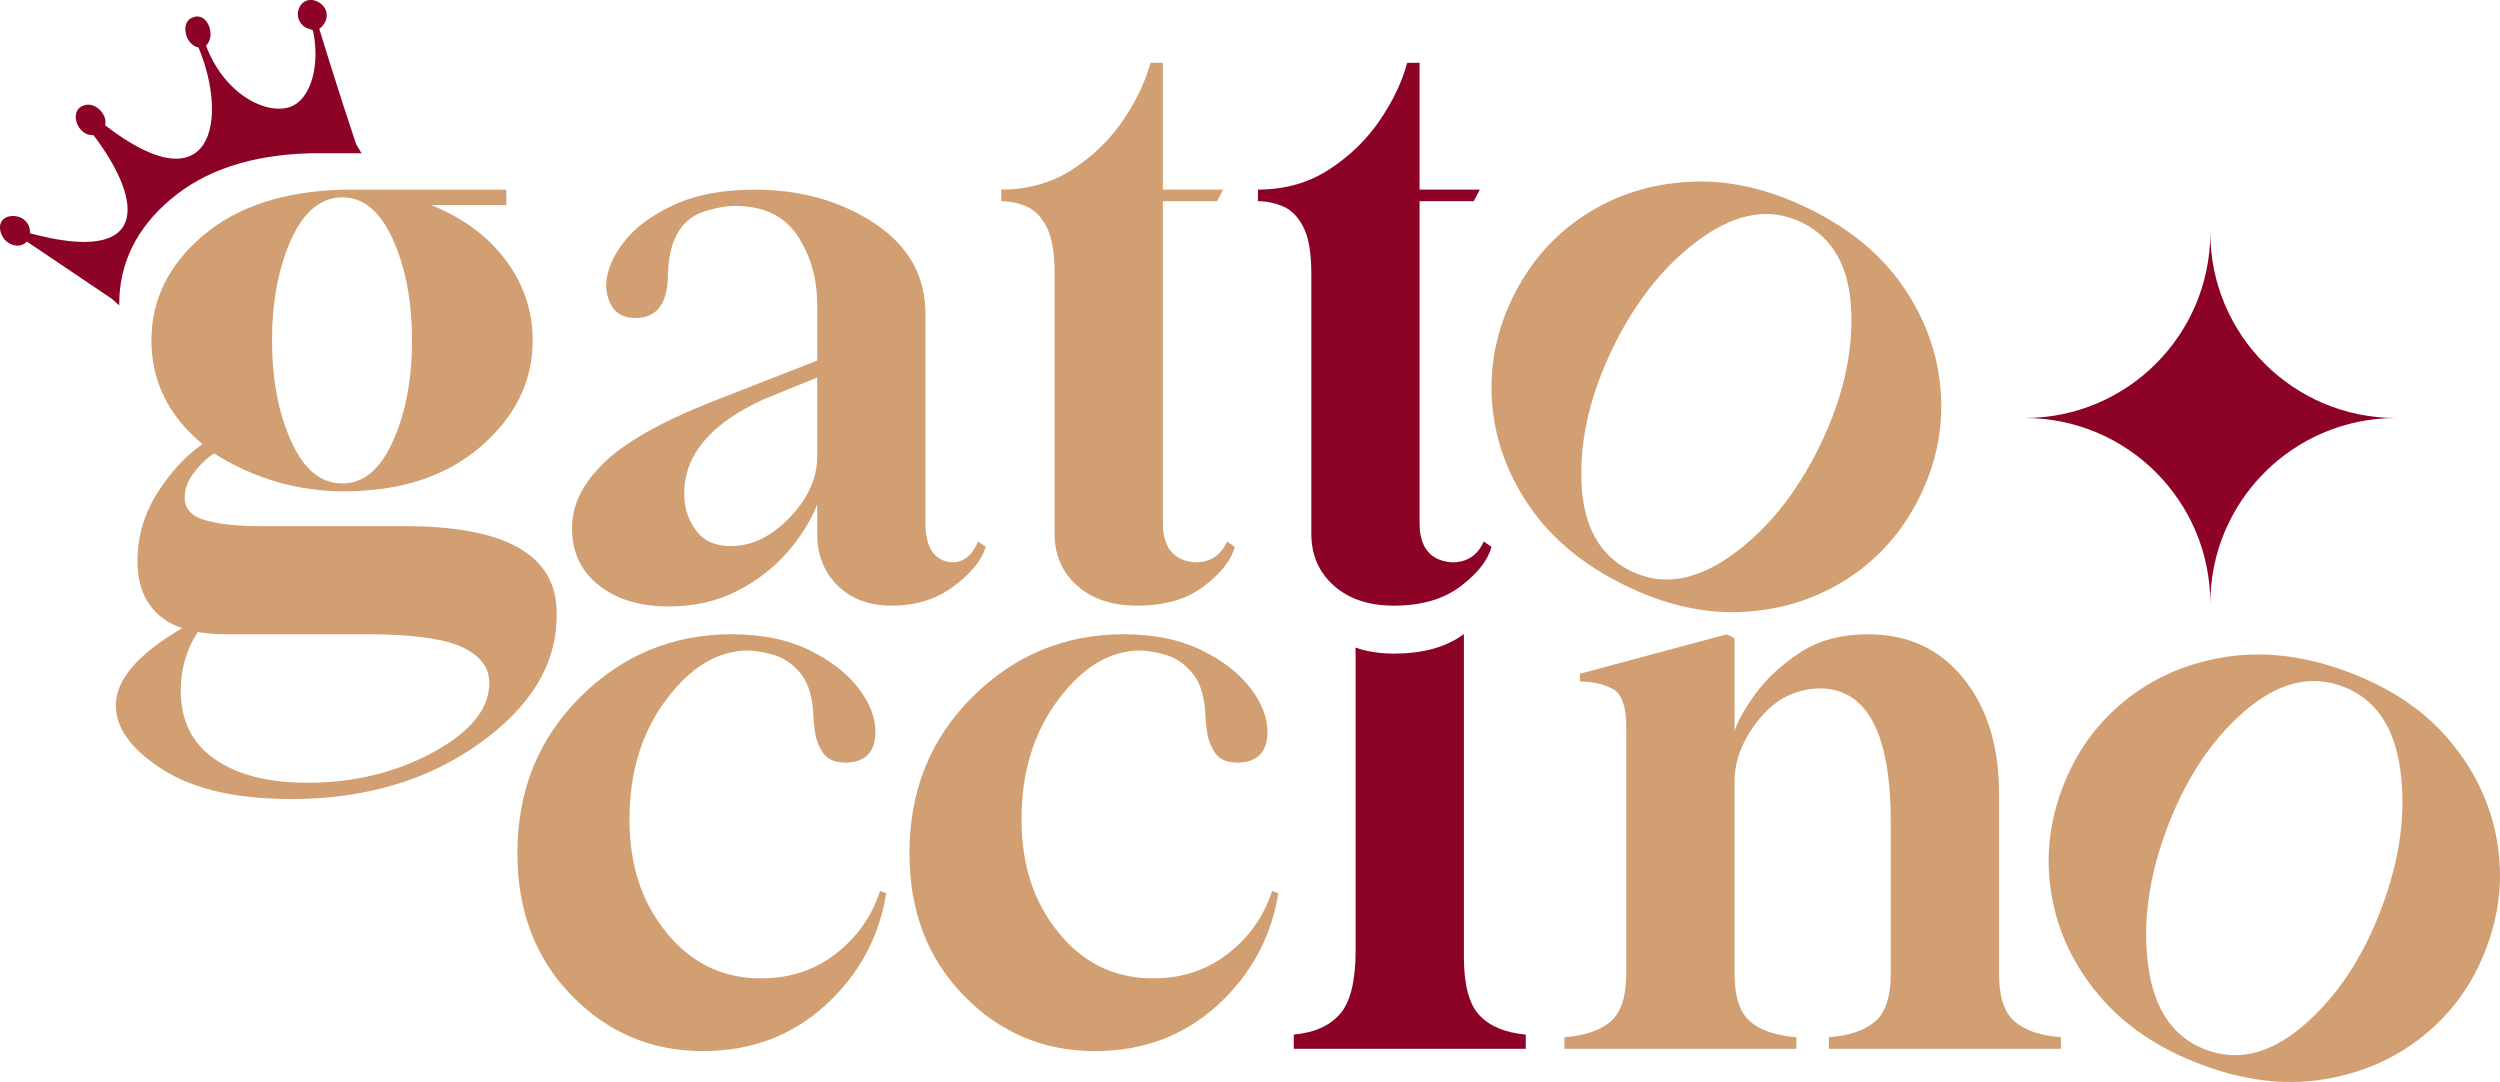 <?xml version="1.0" encoding="UTF-8"?>
<svg id="Camada_2" data-name="Camada 2" xmlns="http://www.w3.org/2000/svg" viewBox="0 0 944.12 408.62">
  <defs>
    <style>
      .cls-1 {
        fill: #d19f71;
      }

      .cls-1, .cls-2 {
        stroke-width: 0px;
      }

      .cls-2 {
        fill: #8c0327;
      }
    </style>
  </defs>
  <g id="Camada_1-2" data-name="Camada 1">
    <g>
      <g>
        <g>
          <path class="cls-1" d="M109.74,301.74c-20.64,0-36.8-3.75-48.48-11.24-11.68-7.5-17.52-15.53-17.52-24.09,0-9.74,8.37-19.47,25.12-29.2-2.53-.78-4.87-1.95-7.01-3.5-6.62-4.67-9.93-11.97-9.93-21.9,0-9.15,2.48-17.67,7.45-25.55,4.96-7.88,10.66-14.06,17.09-18.54-12.85-10.71-19.27-23.75-19.27-39.13s6.47-28.57,19.42-39.57c12.95-11,30.52-16.79,52.71-17.38h61.91v5.84h-28.33c12.07,4.87,21.47,11.83,28.18,20.88,6.72,9.05,10.08,19.13,10.08,30.23,0,15.38-6.52,28.72-19.57,40.01-13.05,11.29-30.28,16.94-51.69,16.94-17.52,0-33.88-4.77-49.06-14.31-2.92,1.95-5.5,4.43-7.74,7.45-2.24,3.02-3.36,6.09-3.36,9.2,0,4.28,2.63,7.16,7.89,8.62s11.97,2.19,20.15,2.19h54.9c38.35,0,57.53,10.91,57.53,32.71v1.17c0,18.3-9.78,34.41-29.35,48.33-19.57,13.92-43.27,20.88-71.11,20.88ZM115.87,295.61c17.71,0,33.63-3.85,47.75-11.54,14.11-7.69,21.17-16.4,21.17-26.14,0-5.84-3.46-10.37-10.37-13.58-6.91-3.21-18.84-4.82-35.78-4.82h-53.44c-3.7,0-7.2-.29-10.51-.88-4.28,6.62-6.43,14.02-6.43,22.19,0,11.29,4.28,19.9,12.85,25.85,8.56,5.94,20.15,8.91,34.75,8.91ZM129.31,182.58c7.98,0,14.36-5.35,19.13-16.06,4.77-10.71,7.16-23.36,7.16-37.97s-2.39-27.26-7.16-37.97c-4.77-10.71-11.15-16.06-19.13-16.06s-14.65,5.36-19.42,16.06c-4.77,10.71-7.16,23.36-7.16,37.97s2.38,27.26,7.16,37.97c4.77,10.71,11.24,16.06,19.42,16.06Z"/>
          <path class="cls-1" d="M252.54,229.02c-10.91,0-19.71-2.67-26.43-8.03-6.72-5.35-10.08-12.51-10.08-21.46s3.94-16.74,11.83-24.53c7.88-7.78,21.36-15.48,40.45-23.07l40.3-15.77v-21.03c0-9.93-2.48-18.64-7.45-26.14-4.96-7.49-12.9-11.24-23.8-11.24-2.73,0-6.13.58-10.22,1.75-9.54,2.53-14.51,10.51-14.89,23.95,0,11.1-4.09,16.65-12.27,16.65-6.62,0-10.32-3.89-11.1-11.68,0-5.45,2.14-11,6.43-16.65,4.28-5.64,10.61-10.41,18.98-14.31,8.37-3.89,18.59-5.84,30.66-5.84,17.33,0,32.42,4.23,45.27,12.7,12.85,8.47,19.28,19.91,19.28,34.31v78.85c0,9.35,3.31,14.31,9.93,14.89,4.48,0,7.78-2.63,9.93-7.88l2.92,2.04c-1.56,5.06-5.6,10.03-12.12,14.89-6.52,4.87-14.36,7.3-23.51,7.3-8.37,0-15.14-2.53-20.3-7.59-5.16-5.06-7.74-11.58-7.74-19.57v-11.1c-2.53,6.43-6.38,12.56-11.54,18.4-5.16,5.84-11.49,10.66-18.98,14.46-7.5,3.8-16.02,5.7-25.55,5.7ZM275.91,206.24c7.98,0,15.43-3.6,22.34-10.81,6.91-7.2,10.37-14.89,10.37-23.07v-29.79l-20.15,8.18c-20.06,9.15-30.08,21.03-30.08,35.63,0,5.26,1.46,9.88,4.38,13.87,2.92,3.99,7.3,5.99,13.14,5.99Z"/>
          <path class="cls-1" d="M429.52,228.73c-9.54,0-17.13-2.53-22.78-7.59-5.65-5.06-8.47-11.58-8.47-19.57v-98.13c0-7.98-1.02-13.92-3.07-17.82-2.04-3.89-4.63-6.47-7.74-7.74-3.12-1.26-6.23-1.9-9.35-1.9v-4.38c10.12,0,19.08-2.53,26.87-7.59,7.78-5.06,14.16-11.24,19.13-18.54,4.96-7.3,8.42-14.55,10.37-21.76h4.67v47.9h22.78l-2.34,4.38h-20.44v121.49c0,9.35,4.09,14.31,12.27,14.89,5.64,0,9.64-2.63,11.97-7.88l2.92,2.04c-1.36,5.06-5.26,10.03-11.68,14.89-6.43,4.87-14.8,7.3-25.12,7.3Z"/>
          <path class="cls-1" d="M613.47,220.96c-15.55-7.66-27.49-17.56-35.83-29.7-8.35-12.14-13.06-25.15-14.14-39.03-1.09-13.88,1.56-27.28,7.93-40.21,6.37-12.92,15.38-23.19,27.05-30.79,11.66-7.6,24.85-11.79,39.57-12.58,14.71-.78,29.83,2.65,45.38,10.31s27.18,17.41,35.44,29.5c8.25,12.1,12.92,25.09,14.01,38.97,1.08,13.88-1.56,27.28-7.93,40.21-6.37,12.93-15.39,23.19-27.05,30.79-11.67,7.6-24.81,11.82-39.43,12.64-14.63.83-29.62-2.55-44.99-10.12ZM615.79,215.59c11.7,5.76,24.29,3.89,37.78-5.64,13.48-9.52,24.61-23.2,33.39-41.01,8.78-17.81,12.83-34.97,12.17-51.47-.66-16.49-6.85-27.63-18.55-33.39s-24.29-3.88-37.78,5.64c-13.48,9.53-24.61,23.2-33.39,41.01-8.78,17.82-12.84,34.97-12.17,51.47.66,16.5,6.84,27.63,18.55,33.39Z"/>
        </g>
        <g>
          <path class="cls-1" d="M265.48,396.94c-19.47,0-36.02-7.01-49.65-21.03-13.63-14.02-20.44-31.93-20.44-53.74,0-23.55,7.93-43.22,23.8-58.99,15.87-15.77,34.9-23.65,57.09-23.65,11.29,0,20.98,1.95,29.06,5.84,8.08,3.9,14.31,8.67,18.69,14.31,4.38,5.65,6.57,11.2,6.57,16.65,0,7.59-3.7,11.49-11.1,11.68-4.09,0-6.96-1.21-8.62-3.65-1.66-2.43-2.68-5.01-3.07-7.74-.39-2.72-.58-4.48-.58-5.26-.2-7.59-1.8-13.24-4.82-16.94-3.02-3.7-6.48-6.08-10.37-7.15-3.9-1.07-7.01-1.61-9.35-1.61-11.49,0-21.86,6.18-31.1,18.54-9.25,12.37-13.87,27.41-13.87,45.12s4.67,31.44,14.02,42.93c9.35,11.49,21.22,17.23,35.63,17.23,10.9,0,20.34-3.11,28.33-9.35,7.98-6.23,13.53-14.11,16.65-23.65l2.34.88c-2.73,16.75-10.42,30.86-23.07,42.34-12.66,11.49-28.04,17.23-46.14,17.23Z"/>
          <path class="cls-1" d="M413.54,396.94c-19.47,0-36.02-7.01-49.65-21.03-13.63-14.02-20.44-31.93-20.44-53.74,0-23.55,7.93-43.22,23.8-58.99,15.87-15.77,34.9-23.65,57.09-23.65,11.29,0,20.98,1.95,29.06,5.84,8.08,3.9,14.31,8.67,18.69,14.31,4.38,5.65,6.57,11.2,6.57,16.65,0,7.59-3.7,11.49-11.1,11.68-4.09,0-6.96-1.21-8.62-3.65-1.66-2.43-2.68-5.01-3.07-7.74-.39-2.72-.58-4.48-.58-5.26-.2-7.59-1.8-13.24-4.82-16.94-3.02-3.7-6.48-6.08-10.37-7.15-3.9-1.07-7.01-1.61-9.35-1.61-11.49,0-21.86,6.18-31.1,18.54-9.25,12.37-13.87,27.41-13.87,45.12s4.67,31.44,14.02,42.93c9.35,11.49,21.22,17.23,35.63,17.23,10.9,0,20.34-3.11,28.33-9.35,7.98-6.23,13.53-14.11,16.65-23.65l2.34.88c-2.73,16.75-10.42,30.86-23.07,42.34-12.66,11.49-28.04,17.23-46.14,17.23Z"/>
          <path class="cls-1" d="M778.29,396.07h-87.61v-4.38c7.78-.58,13.63-2.58,17.52-5.99,3.89-3.4,5.84-9.39,5.84-17.96v-57.24c0-33.29-8.76-50.13-26.28-50.52-9.35,0-17.13,3.85-23.36,11.54-6.23,7.69-9.35,15.53-9.35,23.51v72.72c0,8.57,1.94,14.56,5.84,17.96,3.89,3.41,9.73,5.4,17.52,5.99v4.38h-87.61v-4.38c7.78-.58,13.63-2.58,17.52-5.99,3.89-3.4,5.84-9.39,5.84-17.96v-93.16c0-7.98-1.8-12.85-5.4-14.6-3.6-1.75-7.64-2.63-12.12-2.63v-2.92l55.49-14.89,2.92,1.46v35.04c1.17-3.7,3.8-8.37,7.89-14.02,4.09-5.64,9.64-10.81,16.65-15.48,7.01-4.67,15.67-7.01,25.99-7.01,14.99,0,26.96,5.55,35.92,16.65,8.95,11.1,13.43,25.6,13.43,43.51v68.05c0,8.57,1.94,14.56,5.84,17.96,3.89,3.41,9.73,5.4,17.52,5.99v4.38Z"/>
          <path class="cls-1" d="M831.21,401.99c-16.21-6.12-29.06-14.82-38.53-26.1-9.48-11.28-15.43-23.77-17.84-37.48-2.42-13.71-1.09-27.3,4-40.79,5.09-13.48,13.07-24.57,23.95-33.25,10.88-8.69,23.6-14.14,38.17-16.34,14.56-2.2,29.95-.24,46.16,5.88,16.03,6.05,28.73,14.7,38.12,25.94,9.38,11.25,15.29,23.72,17.71,37.43,2.42,13.71,1.08,27.31-4,40.78-5.09,13.48-13.07,24.56-23.95,33.26-10.88,8.69-23.56,14.16-38.03,16.39-14.48,2.24-29.73.33-45.76-5.72ZM833,396.42c12.2,4.61,24.56,1.52,37.06-9.27,12.5-10.78,22.26-25.47,29.27-44.05,7.01-18.58,9.39-36.04,7.14-52.4-2.25-16.35-9.49-26.84-21.69-31.44s-24.56-1.52-37.06,9.27c-12.5,10.79-22.26,25.47-29.27,44.05-7.01,18.58-9.4,36.05-7.14,52.4,2.25,16.36,9.48,26.83,21.69,31.44Z"/>
        </g>
      </g>
      <g>
        <path class="cls-2" d="M558.68,383.38c-3.9-4.17-5.84-11.49-5.84-21.98v-121.97c-.42.3-.81.6-1.25.89-6.43,4.34-14.8,6.51-25.12,6.51-5.52,0-10.36-.78-14.58-2.29.04.91.06,1.84.06,2.83v111.53c0,11.44-1.95,19.43-5.84,23.95-3.9,4.53-9.74,7.15-17.52,7.86v5.36h87.61v-5.36c-7.79-.71-13.63-3.15-17.52-7.33Z"/>
        <path class="cls-2" d="M526.47,228.73c-9.54,0-17.13-2.53-22.78-7.59-5.65-5.06-8.47-11.58-8.47-19.57v-98.13c0-7.98-1.02-13.92-3.07-17.82-2.04-3.89-4.63-6.47-7.74-7.74-3.12-1.26-6.23-1.9-9.35-1.9v-4.38c10.12,0,19.08-2.53,26.87-7.59,7.78-5.06,14.16-11.24,19.13-18.54,4.96-7.3,8.42-14.55,10.37-21.76h4.67v47.9h22.78l-2.34,4.38h-20.44v121.49c0,9.35,4.09,14.31,12.27,14.89,5.64,0,9.64-2.63,11.97-7.88l2.92,2.04c-1.36,5.06-5.26,10.03-11.68,14.89-6.43,4.87-14.8,7.3-25.12,7.3Z"/>
        <path class="cls-2" d="M64.45,75.27c12.95-11,30.52-16.79,52.71-17.38h19.37l-2.06-3.49c-3.48-10.42-6.9-21-10.26-31.74-1.23-3.93-2.44-7.85-3.63-11.75,2.12-1.54,3.19-4.02,2.69-6.28-.74-3.32-4.77-5.54-7.72-4.29-1.88.79-3.02,2.85-3.08,4.84-.07,2.22,1.18,4.32,3.23,5.36.83.29,1.66.59,2.48.88,2.77,13.04-.68,25.07-7.47,28.47-8.42,4.22-25.52-3.08-32.91-22.65,3.92-3.65.59-12.78-4.79-10.72-5.18,1.47-3.16,10.49,1.93,11.39,11.37,26.9,5.51,60.82-35.25,29.4,1.11-4.04-3.88-9.1-8.05-7.48-5.9,1.87-2.44,11.74,3.66,11.19,19.59,25.94,20.65,49.11-23.96,37.08.3-9.03-14.65-8.62-10.68.68,1.71,3.85,6.88,5.39,9.48,2.44,10.69,7.2,21.38,14.4,32.07,21.6l2.83,2.52c0-.17-.01-.35-.01-.52,0-15.38,6.47-28.57,19.42-39.57Z"/>
        <path class="cls-2" d="M834.72,227.94h0c0-38.7-31.38-70.08-70.08-70.08h0c38.7,0,70.08-31.38,70.08-70.08h0c0,38.7,31.38,70.08,70.08,70.08h0c-38.7,0-70.08,31.38-70.08,70.08Z"/>
      </g>
    </g>
  </g>
</svg>